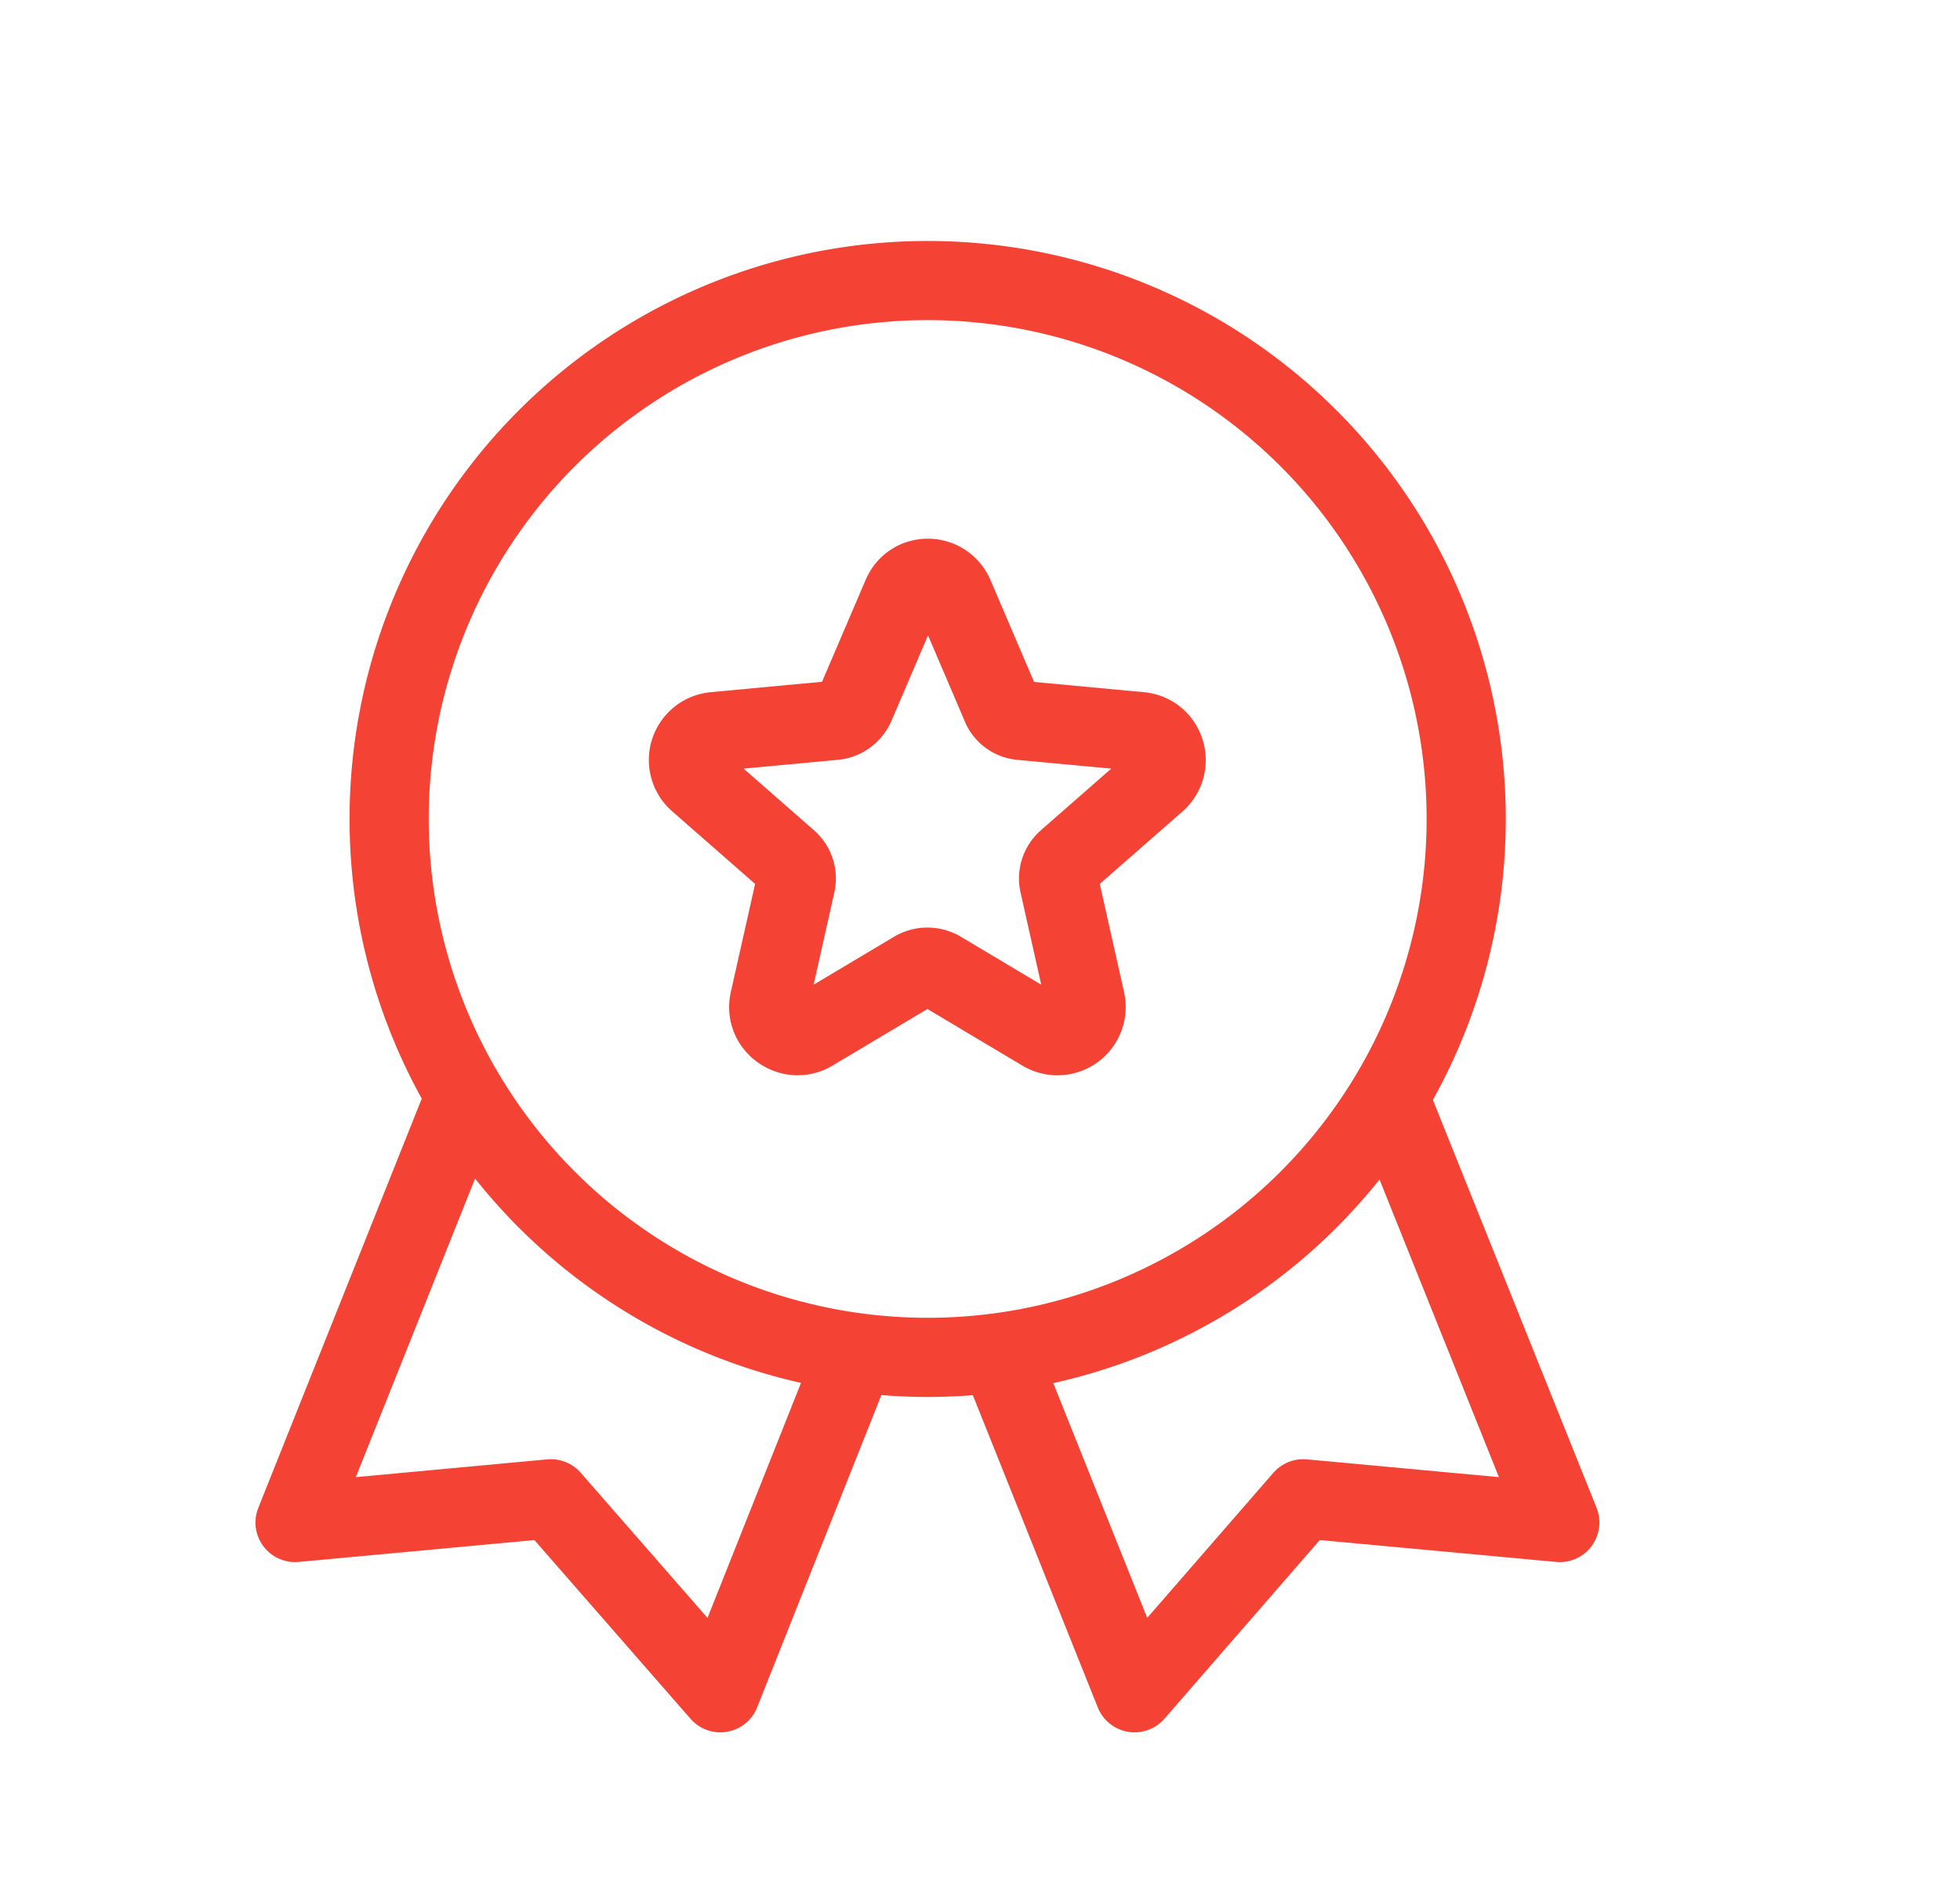 <svg width="33" height="32" fill="none" xmlns="http://www.w3.org/2000/svg"><path d="m16.062 10.027.787 1.84a.4.4 0 0 0 .346.266l2 .187c.427.04.587.56.28.84l-1.507 1.32a.413.413 0 0 0-.133.413l.44 1.96a.483.483 0 0 1-.72.52l-1.72-1.026a.433.433 0 0 0-.44 0l-1.72 1.026c-.36.214-.813-.106-.72-.52l.44-1.96a.413.413 0 0 0-.133-.413l-1.507-1.32a.48.48 0 0 1 .28-.84l2-.187a.427.427 0 0 0 .36-.253l.787-1.84c.16-.4.707-.4.88-.013Z" stroke="#F44335" stroke-width="1.333" stroke-miterlimit="10" stroke-linecap="round" stroke-linejoin="round"/><path d="M24.685 13.926a9.067 9.067 0 1 0-18.133-.125 9.067 9.067 0 0 0 18.133.125Z" stroke="#F44335" stroke-width="1.333" stroke-miterlimit="10" stroke-linecap="round" stroke-linejoin="round"/><path d="m14.382 22.84-2.254 5.667-2.853-3.267-4.307.4 2.854-7.147M16.835 22.84l2.267 5.667 2.84-3.267 4.32.4-2.867-7.147" stroke="#F44335" stroke-width="1.333" stroke-miterlimit="10" stroke-linecap="round" stroke-linejoin="round"/></svg>
